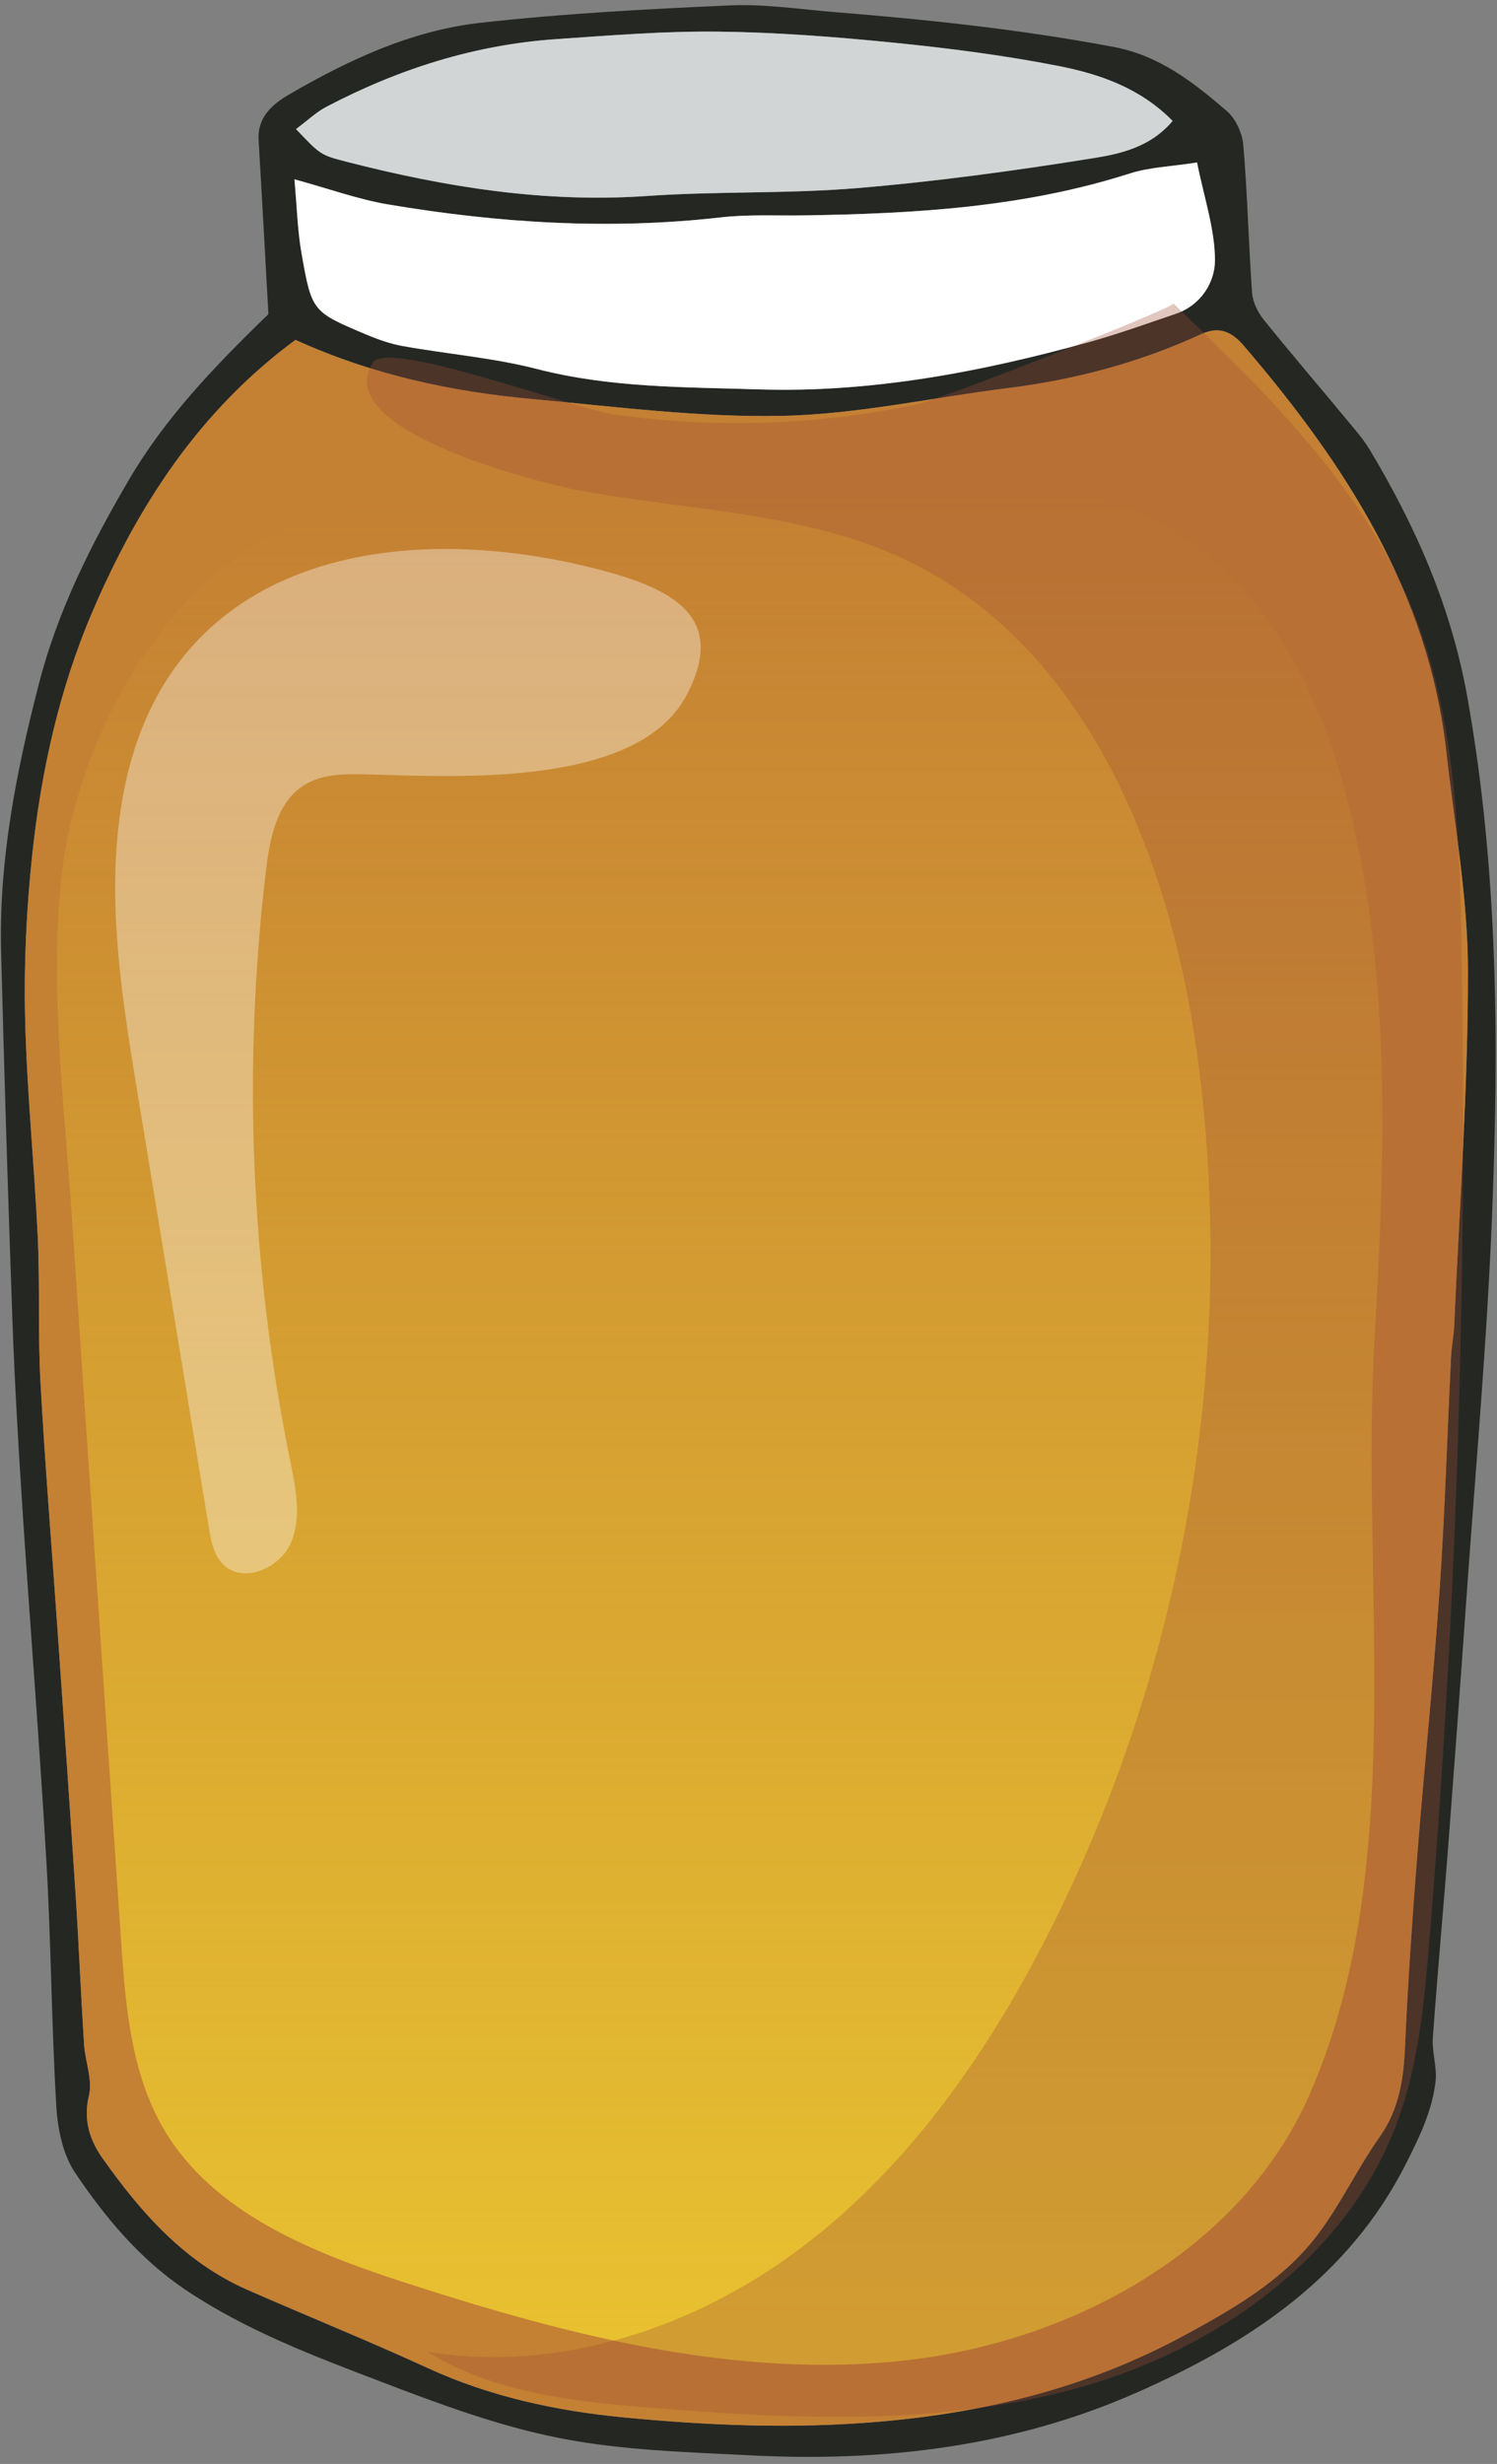 <svg clip-rule="evenodd" fill-rule="evenodd" stroke-linejoin="round" stroke-miterlimit="2" viewBox="0 0 186 306" xmlns="http://www.w3.org/2000/svg" xmlns:xlink="http://www.w3.org/1999/xlink"><rect x="0" y="0" width="186" height="306" fill="#808080" stroke="none"/><linearGradient id="a" gradientTransform="matrix(0 -234.827 234.827 0 269.411 464.691)" gradientUnits="userSpaceOnUse" x1="0" x2="1" y1="0" y2="0"><stop offset="0" stop-color="#e8c130"/><stop offset="1" stop-color="#e8c130" stop-opacity="0"/></linearGradient><g fill-rule="nonzero" transform="translate(-180 -171)"><path d="m213.35 210.02c-.38-6.86-.78-14.23-1.22-21.61-.17-2.83 1.69-4.44 3.7-5.62 7.44-4.34 15.28-8 23.88-8.96 10.28-1.15 20.65-1.7 30.99-2.16 4.34-.19 8.72.49 13.07.84 11.6.93 23.14 2.16 34.6 4.32 5.69 1.07 9.91 4.4 14.04 7.94 1.12.96 1.95 2.77 2.07 4.26.52 6.1.65 12.24 1.09 18.35.08 1.15.72 2.42 1.46 3.34 3.42 4.25 6.97 8.38 10.45 12.58.93 1.12 1.9 2.23 2.65 3.46 5.75 9.57 10.16 19.55 12.17 30.74 3.86 21.51 3.95 43.13 3.07 64.79-.65 15.99-2.1 31.95-3.22 47.91-.7 9.98-1.44 19.96-2.2 29.93-.61 7.98-1.35 15.95-1.92 23.93-.13 1.78.53 3.63.34 5.39-.4 3.63-1.95 6.82-3.61 10.13-7.17 14.26-19.5 22.34-33.35 28.48-15.25 6.77-31.46 8.72-48.01 7.88-7.98-.41-16.07-.61-23.87-2.15-7.61-1.5-15.03-4.26-22.31-7.05-8.31-3.17-16.66-6.33-24.15-11.35-5.7-3.83-9.99-8.99-13.73-14.54-1.52-2.26-2.17-5.42-2.34-8.22-.6-10.17-.65-20.37-1.24-30.54-.84-14.53-2.01-29.04-2.96-43.56-.51-7.81-.97-15.62-1.25-23.43-.55-15.29-1.02-30.58-1.41-45.87-.3-11.36 1.87-22.38 4.7-33.33 2.35-9.1 6.49-17.32 11.2-25.35 4.48-7.62 10.46-13.91 17.31-20.53zm3.36 3.19c-11.93 8.8-19.49 20.48-25.11 33.49-4.21 9.73-6.49 20.07-7.61 30.58-.71 6.68-1.03 13.44-.87 20.15.21 9.08 1.15 18.14 1.57 27.22.28 6.01.01 12.04.34 18.04.57 10.36 1.42 20.69 2.14 31.04.76 10.89 1.52 21.78 2.23 32.67.4 6.15.65 12.31 1.04 18.47.14 2.15 1.09 4.44.61 6.4-.75 3.04.17 5.61 1.67 7.74 4.76 6.72 10.17 12.91 17.96 16.34 7.48 3.29 15.08 6.35 22.51 9.76 7.71 3.54 15.94 5.3 24.2 6.1 10.65 1.03 21.33 1.47 32.14.52 13.31-1.17 25.84-4.33 37.49-10.63 6.04-3.27 12.22-6.77 16.52-12.35 2.97-3.86 5.06-8.38 7.88-12.37 2.47-3.49 2.98-7.27 3.16-11.36.34-7.82.88-15.64 1.5-23.44.87-11.07 2.03-22.11 2.79-33.18.66-9.62.94-19.27 1.42-28.9.06-1.27.33-2.53.39-3.8.64-14.72 1.73-29.45 1.71-44.17-.01-9.04-1.67-18.08-2.68-27.11-2.23-19.89-12.55-35.76-25.17-50.48-1.42-1.66-3-2.5-5.27-1.45-7.65 3.53-15.69 5.67-24.05 6.71-9.37 1.16-18.71 3.26-28.09 3.45-10.31.21-20.67-1.15-30.99-2.09-9.98-.91-19.74-2.96-29.43-7.35zm112.02-22.03c-3.18.5-5.92.58-8.42 1.38-13.17 4.21-26.74 4.98-40.41 5.19-3.46.05-6.95-.14-10.38.25-13.87 1.58-27.63.69-41.31-1.61-3.68-.62-7.25-1.92-11.64-3.12.32 3.49.39 6.35.87 9.14 1.28 7.28 1.34 7.3 7.99 10.11 1.5.63 3.07 1.18 4.66 1.47 5.54.99 11.2 1.44 16.63 2.84 9.11 2.35 18.44 2.24 27.63 2.53 13.86.43 27.51-2.16 40.88-5.86 3.67-1.02 7.27-2.31 10.87-3.54 3.12-1.07 4.83-3.91 4.84-6.61.02-3.88-1.33-7.76-2.21-12.17zm-111.95-4.15c3.04 3.2 3.03 3.22 6.34 4.07 12.23 3.14 24.56 5.12 37.29 4.24 8.7-.6 17.46-.25 26.14-.98 9.77-.81 19.51-2.15 29.2-3.7 3.44-.55 7.18-1.34 9.96-4.64-4.01-4.08-9.03-5.81-14.15-6.82-6.77-1.33-13.65-2.21-20.52-2.9-7.23-.72-14.5-1.29-21.76-1.37-6.71-.08-13.44.47-20.15.93-10.13.69-19.61 3.71-28.57 8.41-1.26.65-2.31 1.66-3.78 2.76z" fill="#252723"/><path d="m216.71 213.21c9.68 4.39 19.44 6.44 29.43 7.35 10.31.94 20.67 2.29 30.99 2.09 9.38-.19 18.72-2.28 28.09-3.45 8.36-1.04 16.4-3.18 24.05-6.71 2.27-1.05 3.85-.21 5.27 1.45 12.62 14.72 22.94 30.59 25.17 50.48 1.01 9.03 2.67 18.07 2.68 27.11.02 14.72-1.07 29.45-1.71 44.17-.06 1.27-.33 2.53-.39 3.8-.47 9.63-.75 19.28-1.42 28.9-.76 11.07-1.92 22.12-2.79 33.18-.61 7.81-1.15 15.62-1.5 23.44-.18 4.08-.7 7.87-3.16 11.36-2.82 3.99-4.91 8.52-7.88 12.37-4.3 5.58-10.48 9.09-16.52 12.35-11.64 6.29-24.17 9.46-37.49 10.63-10.82.95-21.5.51-32.14-.52-8.26-.8-16.49-2.56-24.2-6.1-7.43-3.41-15.02-6.47-22.51-9.76-7.79-3.43-13.2-9.61-17.96-16.34-1.5-2.12-2.42-4.69-1.67-7.74.48-1.96-.47-4.25-.61-6.4-.39-6.15-.64-12.31-1.04-18.47-.71-10.89-1.47-21.78-2.23-32.67-.72-10.35-1.57-20.69-2.14-31.04-.33-6-.06-12.04-.34-18.04-.43-9.08-1.36-18.14-1.57-27.22-.16-6.71.17-13.47.87-20.15 1.11-10.51 3.4-20.85 7.61-30.58 5.62-13.01 13.18-24.69 25.11-33.49z" fill="#c48033"/><path d="m328.73 191.18c.88 4.41 2.23 8.29 2.23 12.17-.01 2.69-1.71 5.54-4.84 6.61-3.61 1.23-7.2 2.52-10.87 3.54-13.37 3.7-27.02 6.29-40.88 5.86-9.2-.29-18.52-.18-27.63-2.53-5.43-1.4-11.09-1.85-16.63-2.84-1.59-.28-3.17-.84-4.66-1.47-6.65-2.81-6.71-2.82-7.99-10.11-.49-2.79-.56-5.65-.87-9.14 4.39 1.2 7.95 2.5 11.64 3.12 13.69 2.31 27.45 3.19 41.31 1.61 3.42-.39 6.92-.2 10.38-.25 13.66-.21 27.24-.98 40.41-5.19 2.48-.8 5.22-.88 8.4-1.38z" fill="#fff"/><path d="m216.78 187.03c1.47-1.09 2.52-2.11 3.76-2.76 8.96-4.7 18.44-7.72 28.57-8.41 6.71-.46 13.44-1.01 20.15-.93 7.26.08 14.53.65 21.76 1.37 6.87.69 13.75 1.57 20.52 2.9 5.13 1.01 10.14 2.74 14.15 6.82-2.78 3.29-6.52 4.09-9.96 4.64-9.68 1.55-19.43 2.88-29.2 3.7-8.68.72-17.45.37-26.14.98-12.73.88-25.06-1.1-37.29-4.24-3.29-.85-3.28-.87-6.32-4.07z" fill="#d2d5d6"/><path d="m188.85 321.08c2.06 30.26 4.12 60.52 6.18 90.78.55 8.09 1.2 16.51 5.29 23.51 6.18 10.56 18.63 15.44 30.27 19.2 19.96 6.46 40.86 11.87 61.72 9.59s41.83-13.68 50.32-32.86c12.47-28.16 6.38-63.27 8.15-94.01 1.25-21.7 2.15-43.75-2.86-64.89-3.17-13.36-9.25-26.86-20.65-34.51-12.08-8.11-27.65-8.18-42.2-7.97-10.98.16-21.97.33-32.95.49-12.62.19-25.76.5-37 6.25-13.35 6.83-22.11 20.62-25.99 35.11-3.88 14.48-1.3 34.35-.28 49.31z" fill="url(#a)"/><path d="m251.83 231.88c13.65 2.55 28.04 2.67 40.59 8.6 22.73 10.73 33.2 37.43 36.45 62.36 4.8 36.81-1.74 75.02-18.53 108.13-7.52 14.84-17.26 28.88-30.5 38.96s-30.31 15.85-46.72 13.14c8.25 5.14 18.32 6.2 28 6.97 17.68 1.41 35.77 2.27 52.86-2.49 17.08-4.76 33.23-16.08 39.5-32.67 2.75-7.27 3.49-15.13 4.12-22.88 3.39-41.11 4.72-82.4 3.99-123.64-.26-14.51-.85-29.41-6.54-42.76-6.2-14.55-17.87-25.94-29.26-36.92.44.43-28.76 11.88-31.78 12.52-12.32 2.62-25.12 3.05-37.59 1.29-4.99-.7-28.17-9.37-30.07-6.48-5.59 8.52 21.22 15.07 25.48 15.87z" fill="#a04f36" fill-opacity=".32"/><path d="m195.43 269.05c-2.45 12.38-.4 25.15 1.64 37.6 2.96 18.02 5.92 36.04 8.88 54.06.27 1.65.6 3.43 1.8 4.6 2.46 2.41 6.98.49 8.37-2.66 1.38-3.15.64-6.78-.05-10.15-4.92-24.13-5.94-49.05-3.01-73.5.47-3.94 1.35-8.36 4.71-10.48 2.41-1.52 5.47-1.41 8.33-1.33 10.75.28 33.11 1.61 39.18-9.81 5.22-9.8-1.86-13.27-10.57-15.57-25.16-6.64-53.54-1.82-59.28 27.24z" fill="#fff" fill-opacity=".36"/></g></svg>